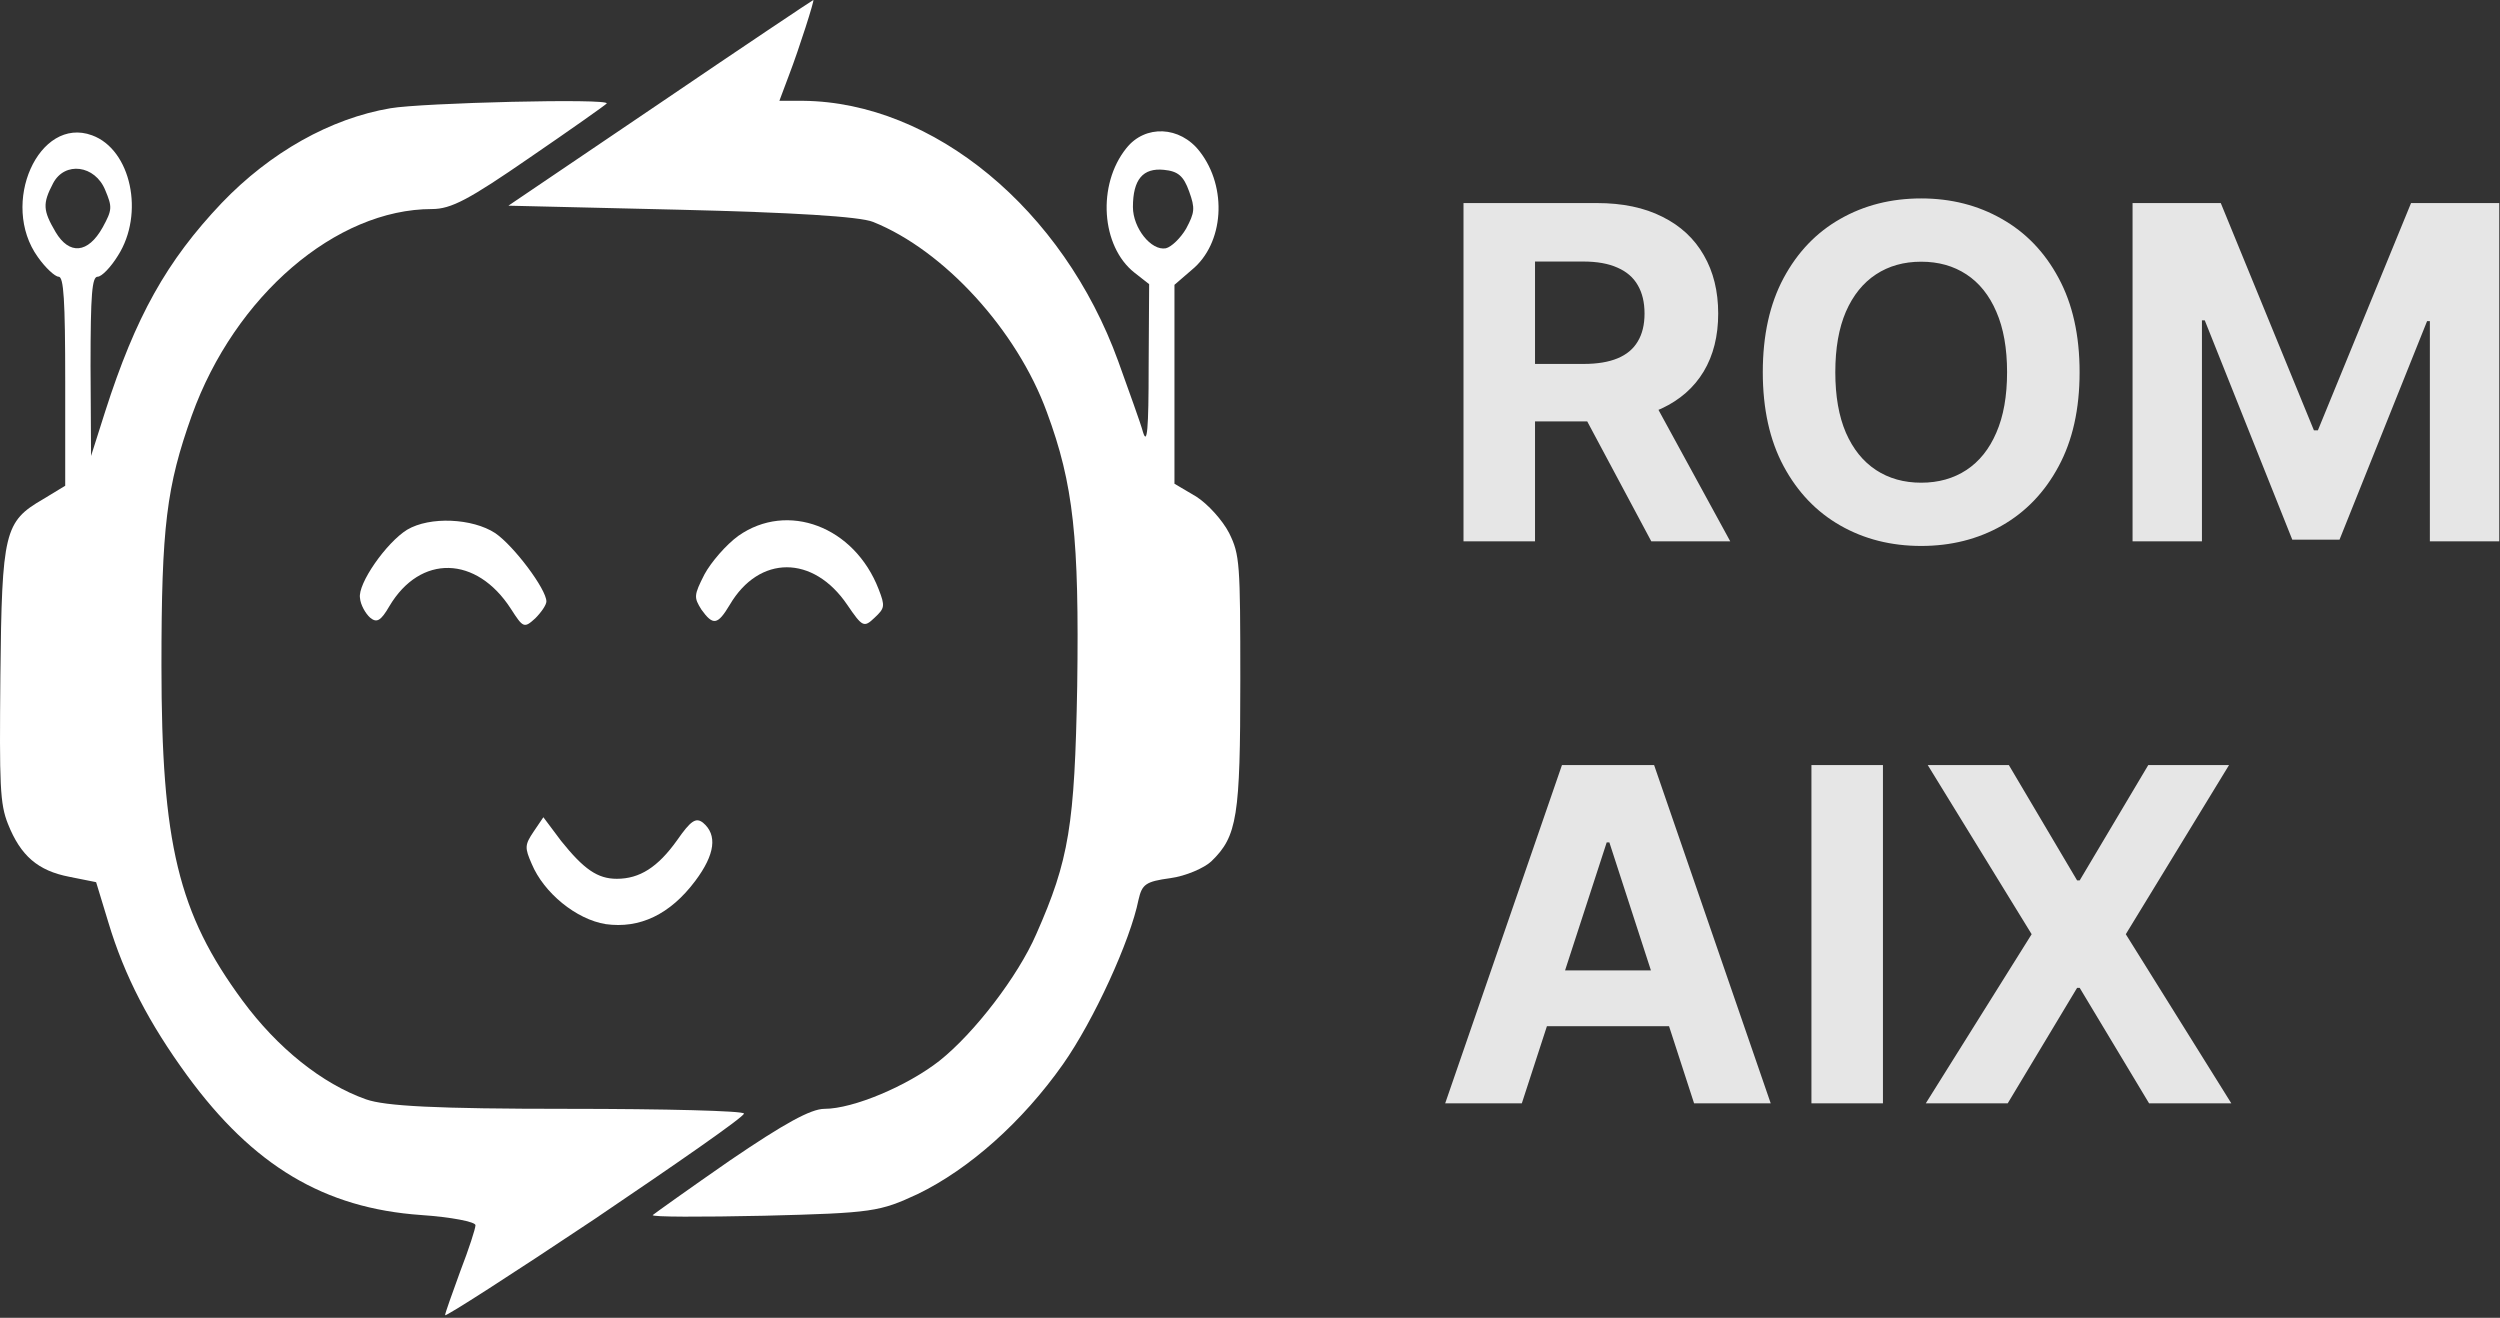 <svg width="129" height="68" viewBox="0 0 129 68" fill="none" xmlns="http://www.w3.org/2000/svg">
<rect x="0" y="0" width="129" height="68" fill="#333333" stroke="none"/>
<path d="M34.074 5.307L26.233 10.613L35.12 10.823C40.87 10.962 44.372 11.172 45.051 11.451C48.711 12.917 52.474 17.036 54.016 21.26C55.401 24.995 55.689 27.788 55.584 35.398C55.454 42.589 55.166 44.37 53.467 48.21C52.526 50.374 50.279 53.306 48.475 54.738C46.829 56.029 44.032 57.216 42.542 57.216C41.837 57.216 40.452 57.984 37.681 59.869C35.564 61.335 33.761 62.627 33.682 62.697C33.604 62.801 36.191 62.801 39.432 62.732C45.051 62.592 45.391 62.522 47.351 61.614C50.017 60.323 52.762 57.879 54.852 54.912C56.447 52.643 58.329 48.524 58.747 46.429C58.93 45.626 59.113 45.487 60.393 45.312C61.177 45.208 62.144 44.789 62.51 44.44C63.843 43.148 64 42.136 64 35.119C64 29.045 63.974 28.626 63.425 27.509C63.085 26.846 62.327 26.008 61.726 25.624L60.602 24.961V19.829V14.697L61.491 13.93C63.164 12.568 63.347 9.671 61.909 7.821C60.89 6.494 59.087 6.424 58.12 7.646C56.604 9.531 56.813 12.708 58.538 14.069L59.296 14.663L59.27 18.921C59.27 22.203 59.191 22.971 58.982 22.308C58.851 21.819 58.25 20.178 57.701 18.642C54.852 10.788 48.162 5.272 41.445 5.202H40.216L40.713 3.876C41.236 2.514 42.046 -0.034 41.967 0.001C41.941 0.001 38.387 2.375 34.074 5.307ZM61.36 9.88C61.674 10.753 61.648 10.962 61.203 11.8C60.916 12.289 60.446 12.743 60.158 12.812C59.4 12.952 58.459 11.765 58.459 10.683C58.459 9.252 58.982 8.658 60.053 8.763C60.785 8.833 61.073 9.077 61.36 9.88Z" fill="white"/>
<path d="M20.145 5.586C17.061 6.109 13.95 7.855 11.441 10.473C8.592 13.475 6.998 16.338 5.43 21.225L4.698 23.529L4.672 18.886C4.672 15.151 4.75 14.278 5.038 14.278C5.247 14.278 5.717 13.789 6.083 13.196C7.469 11.032 6.763 7.715 4.75 6.982C2.006 5.97 -0.032 10.508 1.954 13.266C2.346 13.824 2.842 14.278 3.025 14.278C3.287 14.278 3.365 15.465 3.365 19.689V25.065L2.215 25.763C0.229 26.915 0.098 27.439 0.02 34.874C-0.032 40.529 -0.006 41.472 0.412 42.519C1.065 44.16 1.954 44.928 3.574 45.242L4.96 45.521L5.587 47.581C6.423 50.373 7.704 52.817 9.664 55.505C13.062 60.148 16.721 62.347 21.739 62.696C23.281 62.801 24.535 63.045 24.535 63.22C24.535 63.394 24.196 64.442 23.751 65.594C23.333 66.746 22.967 67.758 22.967 67.863C22.967 67.967 26.443 65.733 30.677 62.906C34.911 60.043 38.388 57.635 38.388 57.46C38.388 57.32 34.31 57.216 29.318 57.216C22.471 57.216 19.883 57.076 18.89 56.727C16.616 55.924 14.316 54.074 12.513 51.63C9.194 47.127 8.331 43.531 8.331 34.35C8.331 27.159 8.592 25.1 9.899 21.434C12.121 15.255 17.348 10.787 22.288 10.787C23.281 10.787 24.196 10.299 27.332 8.134C29.475 6.668 31.252 5.411 31.305 5.341C31.514 5.062 21.739 5.307 20.145 5.586ZM5.43 9.81C5.796 10.682 5.796 10.822 5.299 11.73C4.541 13.091 3.574 13.161 2.869 11.974C2.215 10.857 2.189 10.508 2.738 9.461C3.339 8.309 4.907 8.518 5.43 9.81Z" fill="white"/>
<path d="M21.007 27.334C19.935 27.997 18.445 30.127 18.576 30.86C18.602 31.209 18.863 31.663 19.099 31.872C19.438 32.152 19.648 32.047 20.092 31.279C21.686 28.591 24.587 28.661 26.364 31.419C26.992 32.396 27.044 32.431 27.619 31.907C27.933 31.593 28.194 31.209 28.194 31.035C28.194 30.406 26.521 28.172 25.554 27.509C24.378 26.741 22.183 26.636 21.007 27.334Z" fill="white"/>
<path d="M38.1 27.649C37.472 28.102 36.688 29.01 36.349 29.639C35.8 30.721 35.8 30.825 36.192 31.454C36.793 32.291 37.028 32.257 37.655 31.209C39.171 28.626 41.968 28.626 43.719 31.209C44.503 32.361 44.581 32.396 45.13 31.873C45.653 31.384 45.679 31.279 45.339 30.406C44.085 27.16 40.635 25.868 38.1 27.649Z" fill="white"/>
<path d="M27.541 42.902C27.071 43.6 27.071 43.74 27.437 44.578C28.064 46.079 29.737 47.44 31.253 47.685C33.004 47.929 34.572 47.196 35.879 45.451C36.898 44.089 37.029 43.077 36.271 42.448C35.905 42.169 35.643 42.344 34.938 43.356C33.944 44.752 33.004 45.346 31.828 45.346C30.834 45.346 30.129 44.857 28.953 43.391L28.038 42.169L27.541 42.902Z" fill="white"/>
<path d="M75.517 27.933V10.478H82.403C83.722 10.478 84.847 10.714 85.778 11.185C86.716 11.651 87.429 12.313 87.918 13.171C88.412 14.024 88.659 15.026 88.659 16.18C88.659 17.339 88.409 18.336 87.909 19.171C87.409 20.001 86.685 20.637 85.736 21.08C84.793 21.523 83.651 21.745 82.31 21.745H77.699V18.779H81.713C82.418 18.779 83.003 18.683 83.469 18.489C83.935 18.296 84.281 18.006 84.508 17.62C84.742 17.234 84.858 16.754 84.858 16.18C84.858 15.6 84.742 15.112 84.508 14.714C84.281 14.316 83.932 14.015 83.46 13.81C82.994 13.6 82.406 13.495 81.696 13.495H79.207V27.933H75.517ZM84.943 19.989L89.281 27.933H85.207L80.963 19.989H84.943ZM107.307 19.205C107.307 21.109 106.946 22.728 106.224 24.063C105.509 25.398 104.531 26.418 103.293 27.123C102.06 27.822 100.673 28.171 99.133 28.171C97.582 28.171 96.19 27.819 94.957 27.114C93.724 26.41 92.75 25.39 92.034 24.055C91.318 22.72 90.96 21.103 90.96 19.205C90.96 17.302 91.318 15.683 92.034 14.347C92.75 13.012 93.724 11.995 94.957 11.296C96.19 10.592 97.582 10.239 99.133 10.239C100.673 10.239 102.06 10.592 103.293 11.296C104.531 11.995 105.509 13.012 106.224 14.347C106.946 15.683 107.307 17.302 107.307 19.205ZM103.565 19.205C103.565 17.972 103.381 16.933 103.011 16.086C102.648 15.239 102.134 14.597 101.469 14.16C100.804 13.722 100.026 13.504 99.133 13.504C98.242 13.504 97.463 13.722 96.798 14.16C96.133 14.597 95.617 15.239 95.247 16.086C94.883 16.933 94.702 17.972 94.702 19.205C94.702 20.438 94.883 21.478 95.247 22.325C95.617 23.171 96.133 23.813 96.798 24.251C97.463 24.688 98.242 24.907 99.133 24.907C100.026 24.907 100.804 24.688 101.469 24.251C102.134 23.813 102.648 23.171 103.011 22.325C103.381 21.478 103.565 20.438 103.565 19.205ZM110.04 10.478H114.592L119.398 22.205H119.603L124.41 10.478H128.961V27.933H125.381V16.572H125.237L120.719 27.847H118.282L113.765 16.529H113.62V27.933H110.04V10.478ZM78.526 56.933H74.571L80.597 39.478H85.352L91.369 56.933H87.415L83.043 43.467H82.906L78.526 56.933ZM78.278 50.072H87.619V52.953H78.278V50.072ZM97.16 39.478V56.933H93.47V39.478H97.16ZM103.657 39.478L107.177 45.427H107.313L110.85 39.478H115.018L109.691 48.205L115.137 56.933H110.893L107.313 50.975H107.177L103.597 56.933H99.37L104.833 48.205L99.472 39.478H103.657Z" fill="#E6E6E6"/>
</svg>
